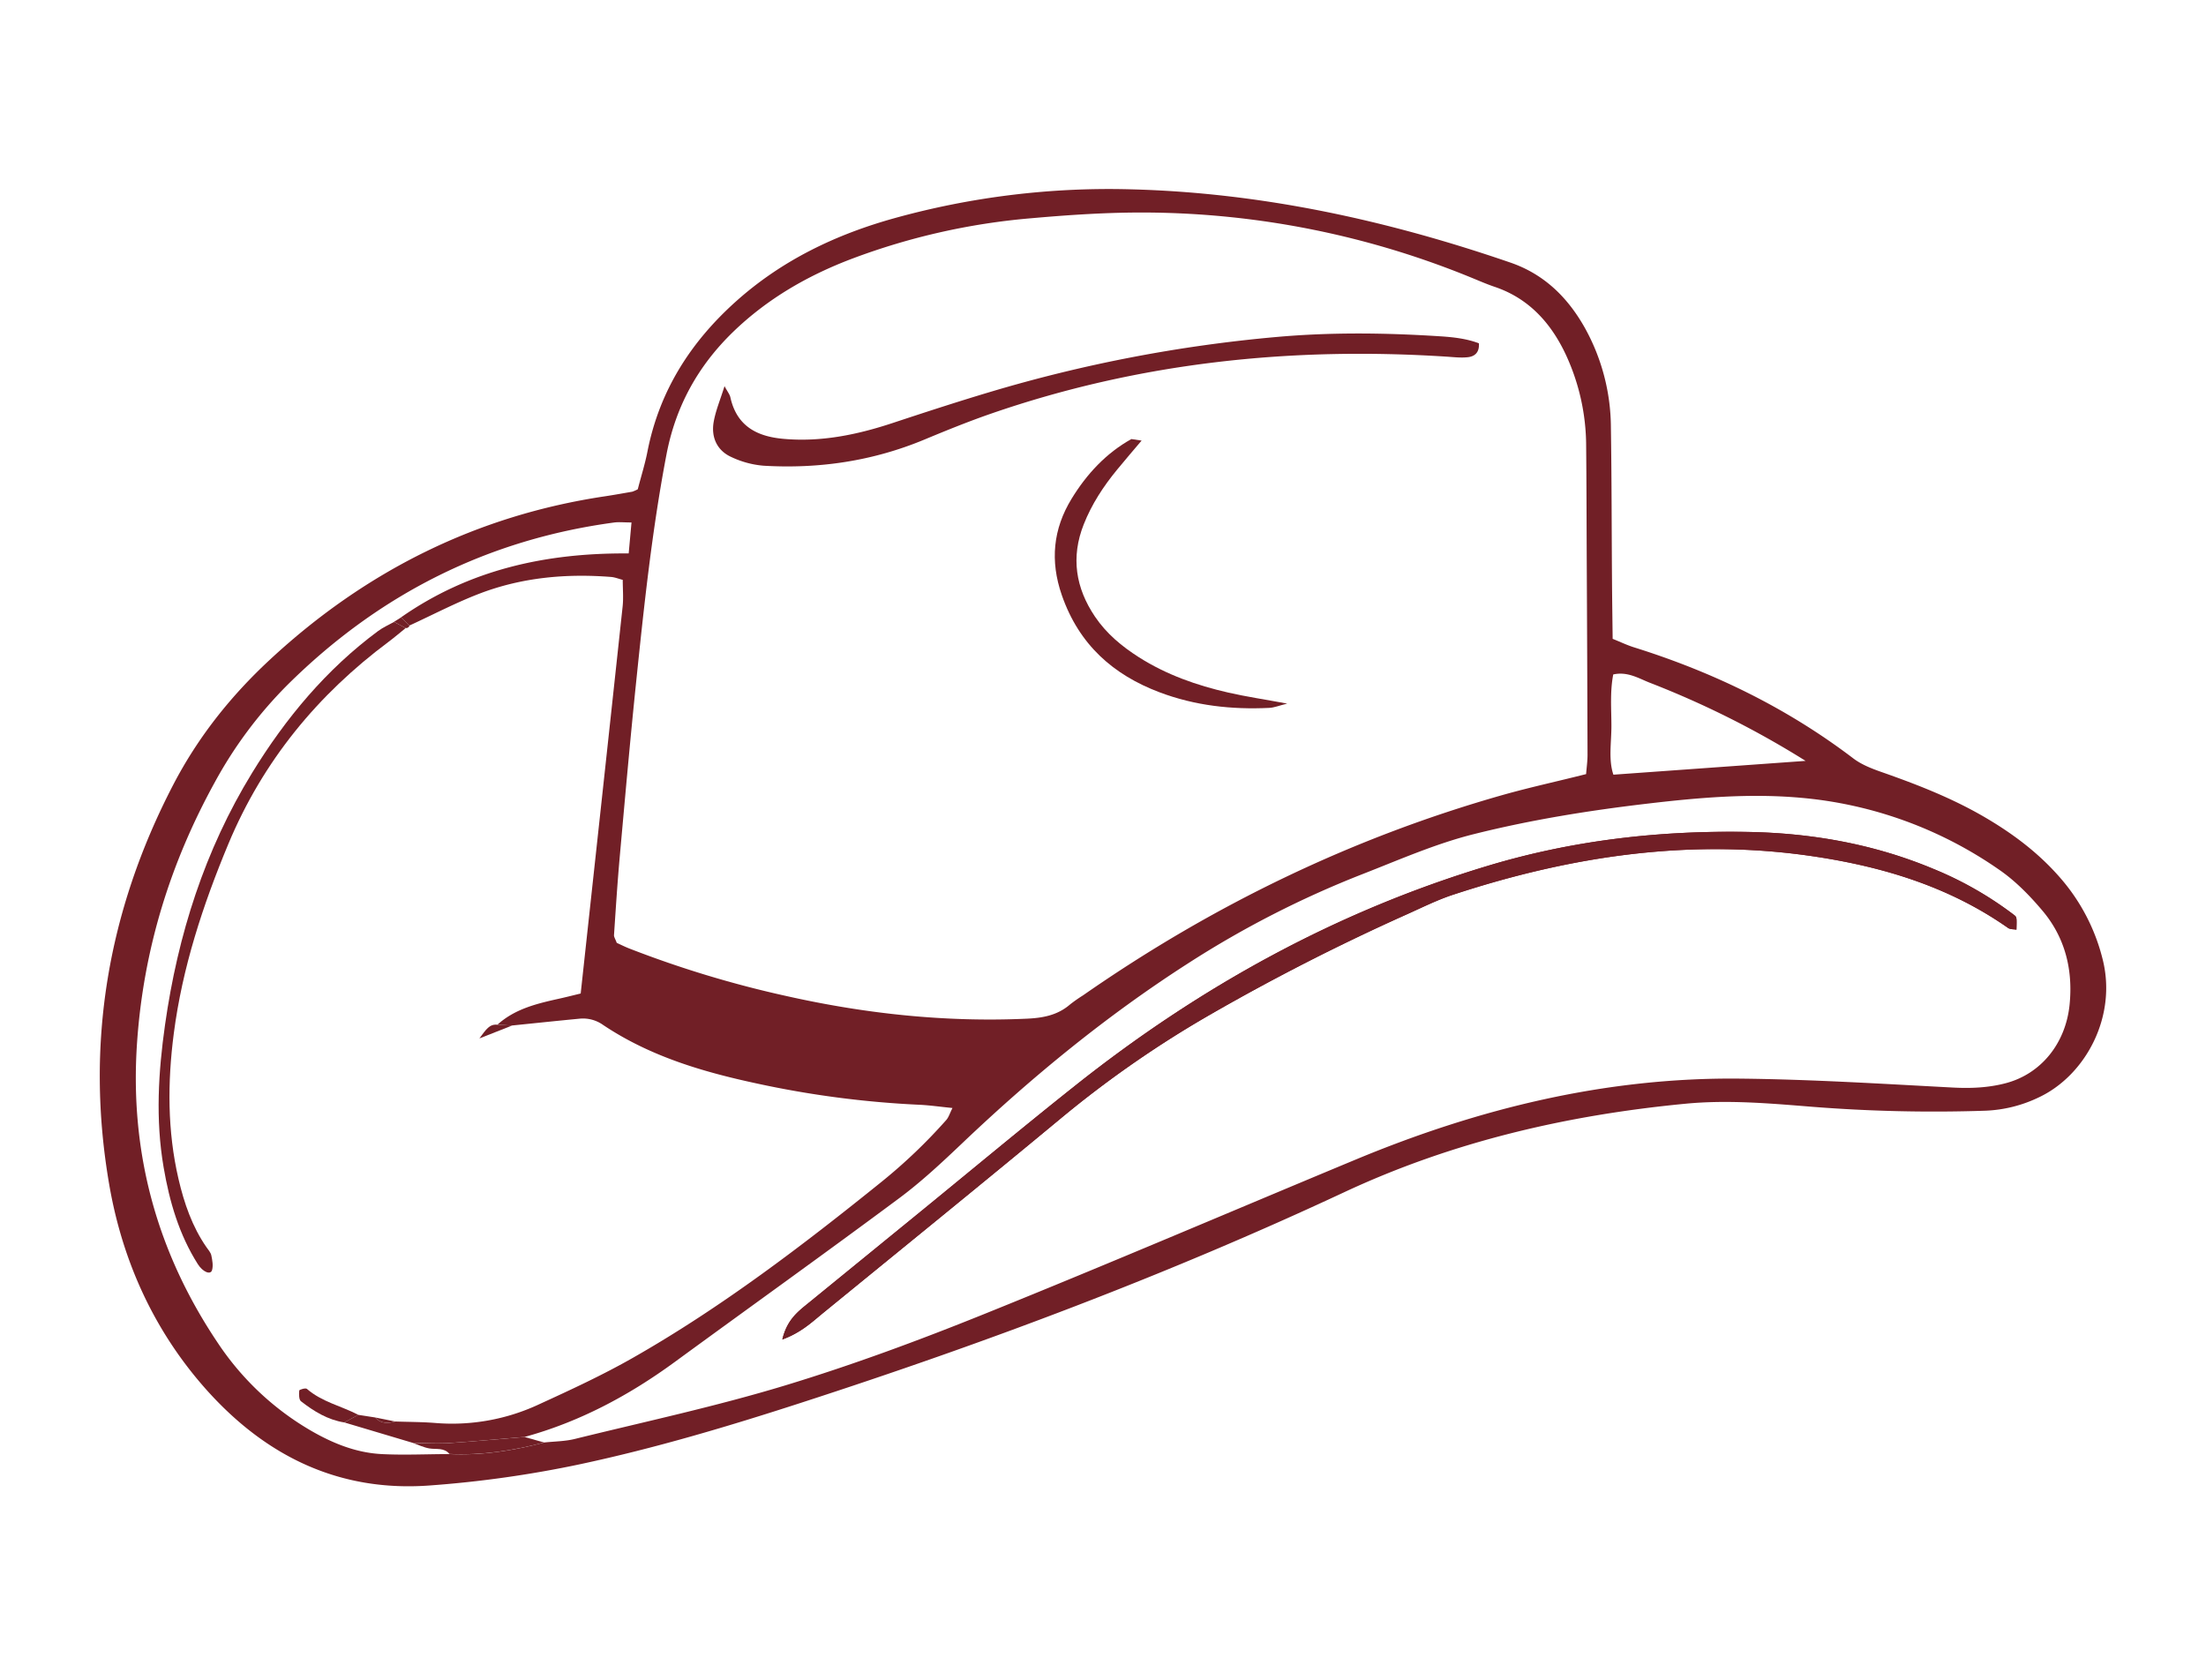 <svg id="eb0ba0fe-d03f-45d5-b2d9-68f0a91ebff2" data-name="Layer 1" xmlns="http://www.w3.org/2000/svg" viewBox="0 0 1200 914.03"><defs><style>.a24f6cbe-6b76-4f7a-bcec-6b3f7f7f6091{fill:#711f26;}</style></defs><path class="a24f6cbe-6b76-4f7a-bcec-6b3f7f7f6091" d="M346.93,266.17c1.87-7.23,4-13.93,5.32-20.8,6.59-33.18,23.73-59.5,47.86-81.19,25.25-22.7,54.82-36.73,86.66-45.55A436.48,436.48,0,0,1,615.25,103c70.82,1.81,139.29,16.77,206.38,39.85,18.09,6.22,31,18.66,40.44,35.43a112.4,112.4,0,0,1,14.21,54c.43,27.72.4,55.45.6,83.18.07,10.53.23,21.05.36,32.07,4.41,1.77,7.91,3.46,11.58,4.61,42.86,13.41,82.95,32.77,119.3,60.41,4.41,3.35,9.84,5.49,15.08,7.33,19.2,6.73,38.14,14.05,55.91,24.37,15.34,8.91,29.52,19.43,41.41,33.08a106.2,106.2,0,0,1,23.25,44.48c7.94,31.37-9.41,63.09-34.39,75a73.35,73.35,0,0,1-29.29,7.41,843.3,843.3,0,0,1-96-2.26c-22.42-1.81-44.85-3.71-67.36-1.52C852.52,606.61,790.2,621,731.13,648.61c-96.06,44.86-194.85,81.93-295.23,114.46-39.7,12.87-79.64,24.78-120.42,33.48a607.49,607.49,0,0,1-81.77,11.55c-48.89,3.61-89-15.6-121.84-52.55C84,724.11,66.66,686.43,59.42,644.45,46.23,568,58.66,495.53,94.05,427.27c13.61-26.27,31.53-48.7,52.76-68.4C199.14,310.29,259.73,280.37,329,270c5-.75,10-1.66,15-2.53A23.89,23.89,0,0,0,346.93,266.17ZM296,784.72c5.57-.61,11.27-.6,16.68-1.93,38.25-9.43,76.83-17.7,114.53-29.15,36.63-11.13,72.73-24.5,108.34-38.87,67.62-27.27,134.69-56,202-84,67-27.87,136.2-44.71,208.52-44,38.78.38,77.54,2.82,116.28,4.86,9.69.51,19.15.11,28.44-2.3,19.47-5,32.88-21.73,35-42.75,1.94-19.17-2.53-36.58-14.62-51-7-8.34-14.86-16.36-23.65-22.42a222.57,222.57,0,0,0-108.76-39.24c-27.59-2.37-55,0-82.45,3.24-31.86,3.74-63.46,8.8-94.67,16.63-20.86,5.24-40.47,13.93-60.48,21.73A535.23,535.23,0,0,0,646,524.25c-43.78,28.13-84.08,61.08-122.1,97.21-11.24,10.68-22.62,21.37-35,30.54-40.36,30-81.24,59.23-121.82,88.9-25.12,18.37-52,32.66-81.75,40.81-13.68,1.12-27.35,2.43-41,3.29-6.57.41-13.19,0-19.79-.09L187.27,773.8l7.64-4.12,9.23,1.43c3.12,3.57,7,3.19,10.91,2.19,7.3.25,14.62.22,21.89.81a111.54,111.54,0,0,0,55.94-10c17.48-8,35-16.1,51.7-25.63,48-27.37,92.1-61,135.35-95.89a291.43,291.43,0,0,0,34.82-33.32c1.27-1.42,1.85-3.5,3.37-6.52-7-.7-12.53-1.51-18.07-1.76a531.56,531.56,0,0,1-88.52-11.61c-29.24-6.28-57.88-14.7-83.42-31.78a18.83,18.83,0,0,0-12.71-3.45c-12.28,1.17-24.55,2.47-36.83,3.72l-8-.43c9.7-8.74,21.68-11.51,33.7-14.19,3.72-.82,7.42-1.77,11.61-2.78,7.67-70.61,15.3-140.6,22.82-210.6.49-4.58.06-9.27.06-14.42-2.15-.55-4.24-1.42-6.38-1.59-24.28-1.9-48.23.22-71.2,8.94-13.11,5-25.65,11.61-38.45,17.49l-4.59-4.44c37.26-26.06,79-35.15,123.85-34.78.55-6,1-11,1.53-16.85-4,0-6.66-.31-9.27,0Q231.57,298,156.35,372.61A231.33,231.33,0,0,0,117,425.26c-24.28,44-38.95,91-42.45,142-4.13,60.08,11,114.26,43.85,163.17a153.42,153.42,0,0,0,51,48c12,6.92,24.56,11.89,38.21,12.59,12.3.63,24.65,0,37,0C262,791.81,279.09,789.2,296,784.72Zm566.79-363.6c.29-3.66.78-7.06.78-10.46q-.15-54-.44-107.93c-.09-20.05-.11-40.11-.31-60.16a118.52,118.52,0,0,0-11-49.53c-8.23-17.61-20.45-30.82-38.75-37-4.8-1.62-9.46-3.71-14.18-5.61a473.12,473.12,0,0,0-174.44-34.81c-21.3-.18-42.67,1.26-63.92,3.14a363,363,0,0,0-96.86,21.91c-24,9.07-46.09,21.68-65,40-18.7,18.16-31,39.93-36.09,66.39-7.87,41.1-12.27,82.68-16.57,124.28-3.27,31.65-6.07,63.35-8.91,95-1.26,14.09-2.15,28.21-3.1,42.33-.07,1.05.74,2.17,1.5,4.25,1.87.84,4.33,2.09,6.88,3.09a579.92,579.92,0,0,0,85.66,25.89c43,9.63,86.5,14.28,130.56,12.26,8.68-.4,16.66-1.83,23.54-7.79a83.66,83.66,0,0,1,7-4.9c70.76-49.25,146.93-86,229-109.2C832.67,428.2,847.42,425,862.77,421.12Zm119.4-7.2a500.89,500.89,0,0,0-84.82-42.54c-6-2.36-12.07-6.2-19.81-4.48-1.84,9.49-1,18.83-1,28.07,0,9.06-1.67,18.35,1.08,26.46Z"/><path class="a24f6cbe-6b76-4f7a-bcec-6b3f7f7f6091" d="M425.57,728.68c10.09-3.72,15.9-9.26,22-14.25,43.47-35.52,87.09-70.85,130.31-106.71a581.61,581.61,0,0,1,81.55-56.41,1187.92,1187.92,0,0,1,106.08-54c8.25-3.71,16.42-7.79,25-10.6,64.59-21.23,130.38-31,197.9-20.56,37,5.71,72.41,16.53,103.95,38.67,1.16.81,3,.62,4.54.92.17-6.72.22-6.8-1.31-8a192.6,192.6,0,0,0-44.3-25.24c-32.29-13.43-66.07-19.31-100.51-19.92-48-.85-95.32,4.53-141.66,18.5-82,24.74-156.26,65.54-224.12,119.43-29.14,23.14-57.74,47-86.6,70.55q-29.3,23.91-58.6,47.79C434.09,713.48,428.13,717.89,425.57,728.68Z"/><path class="a24f6cbe-6b76-4f7a-bcec-6b3f7f7f6091" d="M285.32,781.71l10.66,3c-16.89,4.48-34,7.09-51.46,6.25-3-3.57-7.13-2.4-10.9-3-3.12-.52-6.1-2-9.14-3,6.6.06,13.22.5,19.79.09C258,784.14,271.64,782.83,285.32,781.71Z"/><path class="a24f6cbe-6b76-4f7a-bcec-6b3f7f7f6091" d="M187.27,773.8c-8.93-1.39-16.49-6-23.56-11.52-1.14-.87-1.11-3.88-.93-5.83,0-.48,3.42-1.54,4.14-.92,8.25,7.17,18.74,9.3,28,14.15Z"/><path class="a24f6cbe-6b76-4f7a-bcec-6b3f7f7f6091" d="M278.57,557.9l-17.79,7c3.69-5,5.53-7.91,9.8-7.45Z"/><path class="a24f6cbe-6b76-4f7a-bcec-6b3f7f7f6091" d="M204.14,771.11l10.91,2.19C211.1,774.3,207.26,774.68,204.14,771.11Z"/><path class="a24f6cbe-6b76-4f7a-bcec-6b3f7f7f6091" d="M394.12,210.06c1.66,3.1,2.83,4.48,3.18,6.07,3.53,16,14.87,21.31,28.64,22.58,20.44,1.89,40.21-2.16,59.66-8.6,17.65-5.84,35.33-11.61,53.12-16.92a787.48,787.48,0,0,1,155.44-29.85c29.69-2.67,59.5-2.31,89.26-.39,7.18.46,14.39,1.28,21.05,3.8.38,5.18-2.47,7.18-6,7.57-3.84.43-7.79-.06-11.68-.31-84.34-5.43-167.11,3.15-247.65,31-12.25,4.24-24.3,9.13-36.29,14.12-28.14,11.71-57.39,16-87.45,14.22a50.61,50.61,0,0,1-17.74-4.81c-7.43-3.42-10.88-10.44-9.47-18.83C389.24,223.5,391.8,217.55,394.12,210.06Z"/><path class="a24f6cbe-6b76-4f7a-bcec-6b3f7f7f6091" d="M621,239.68c-4.46,5.28-9,10.52-13.37,15.87-7.39,9-13.75,18.68-18.1,29.68-7.1,17.91-4.41,34.63,6.09,50.19,6.28,9.31,14.66,16.23,23.86,22.09,15.06,9.58,31.56,15.35,48.64,19.25,9.86,2.25,19.89,3.73,32.09,6-4.46,1.1-7.08,2.2-9.75,2.33-20.4,1-40.47-1.21-59.74-8.5-25-9.44-43.73-25.75-53.13-52.85-6.46-18.64-4.73-35.94,5.29-52.36,8.28-13.56,18.82-24.86,32.55-32.53Z"/><path class="a24f6cbe-6b76-4f7a-bcec-6b3f7f7f6091" d="M220.69,341.66c-3.1,2.5-6.12,5.1-9.31,7.48-38.37,28.62-68.26,64.58-87.24,110.15-13.78,33.08-24.93,67-29.6,102.9-3.44,26.46-3.52,53,2.55,79.13,3.07,13.22,7.48,26,15.21,37.15,1,1.43,2.32,2.86,2.66,4.47.55,2.63,1.11,5.66.37,8.07-.82,2.64-5,1-7.75-3.37C97.44,671.63,92.2,653.76,89,635c-4.45-25.94-2.88-51.82.78-77.54,6.94-48.92,21.62-95,47.29-136.91,18.43-30.08,40.56-56.49,68.52-77.21,2.69-2,5.81-3.38,8.73-5Z"/><path class="a24f6cbe-6b76-4f7a-bcec-6b3f7f7f6091" d="M220.69,341.66l-6.38-3.37,3.84-2.41,4.59,4.44A1.91,1.91,0,0,1,220.69,341.66Z"/><path class="a24f6cbe-6b76-4f7a-bcec-6b3f7f7f6091" d="M425.57,728.68c2.56-10.79,8.52-15.2,14.2-19.84q29.3-23.91,58.6-47.79c28.86-23.53,57.46-47.41,86.6-70.55,67.86-53.89,142.08-94.69,224.12-119.43,46.34-14,93.69-19.35,141.66-18.5,34.44.61,68.22,6.49,100.51,19.92a192.6,192.6,0,0,1,44.3,25.24c1.53,1.18,1.48,1.26,1.31,8-1.58-.3-3.38-.11-4.54-.92-31.54-22.14-67-33-103.95-38.67-67.52-10.44-133.31-.67-197.9,20.56-8.54,2.81-16.71,6.89-25,10.6a1187.92,1187.92,0,0,0-106.08,54,581.61,581.61,0,0,0-81.55,56.41c-43.22,35.86-86.84,71.19-130.31,106.71C441.47,719.42,435.66,725,425.57,728.68Z"/></svg>
